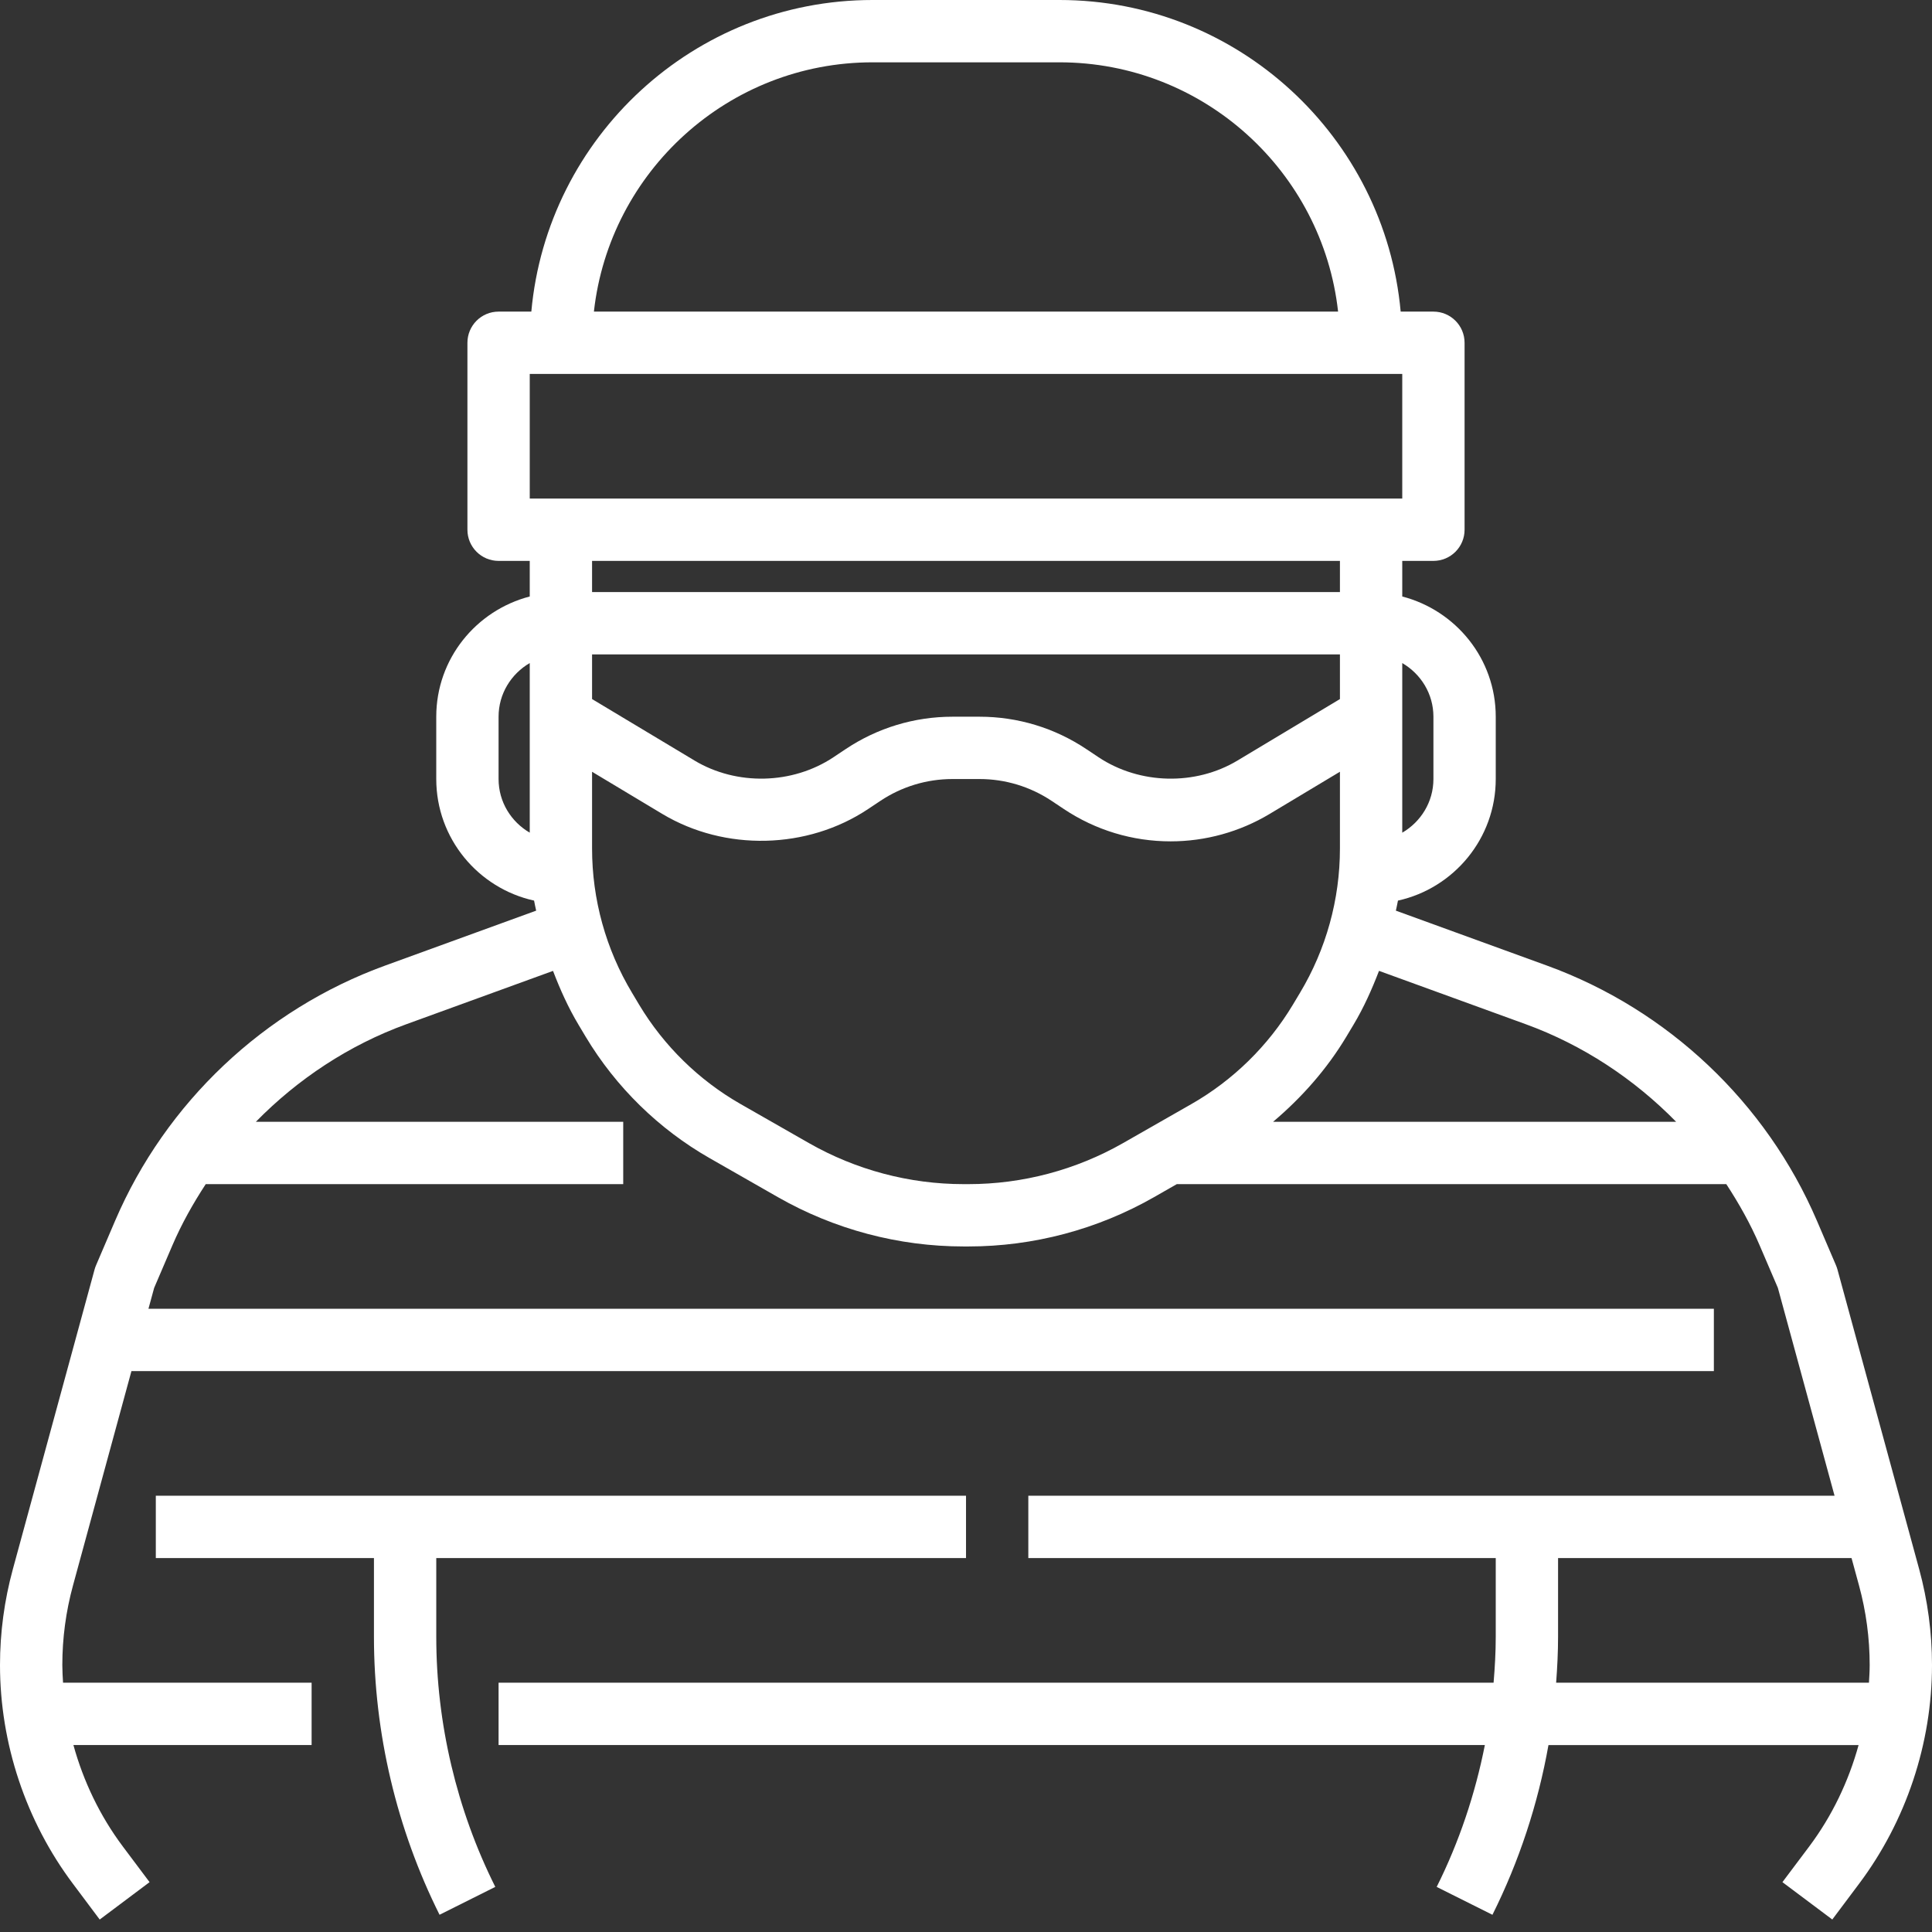 <svg width="128" height="128" viewBox="0 0 128 128" fill="none" xmlns="http://www.w3.org/2000/svg">
<rect x="0" y="0" width="128" height="128" fill="#333333" stroke="none"/>
<path d="M127.149 103.957L121.734 84.1C121.707 84.009 121.678 83.918 121.639 83.83L120.376 80.879C117.019 73.049 110.503 66.888 102.495 63.975L92.48 60.333C92.521 60.111 92.583 59.892 92.618 59.667C96.316 58.851 99.097 55.554 99.097 51.613V47.484C99.097 43.648 96.456 40.442 92.903 39.519V37.161H94.968C96.109 37.161 97.032 36.236 97.032 35.097V22.71C97.032 21.57 96.109 20.645 94.968 20.645H92.798C91.751 9.088 82.019 0 70.194 0H57.806C45.981 0 36.249 9.088 35.202 20.645H33.032C31.891 20.645 30.968 21.57 30.968 22.71V35.097C30.968 36.236 31.891 37.161 33.032 37.161H35.097V39.519C31.544 40.442 28.903 43.648 28.903 47.484V51.613C28.903 55.554 31.684 58.851 35.384 59.667C35.419 59.892 35.479 60.111 35.522 60.333L25.507 63.975C17.499 66.888 10.983 73.049 7.626 80.879L6.363 83.83C6.324 83.916 6.295 84.007 6.268 84.1L0.853 103.957C0.287 106.029 0 108.168 0 110.313C0 115.508 1.716 120.654 4.833 124.806L6.606 127.174L9.91 124.697L8.134 122.329C6.629 120.32 5.529 118.026 4.864 115.613H20.645V111.484H4.177C4.154 111.094 4.129 110.703 4.129 110.313C4.129 108.536 4.366 106.762 4.835 105.045L8.708 90.839H113.548V86.71H9.835L10.213 85.326L11.421 82.508C12.032 81.082 12.79 79.738 13.63 78.452H41.29V74.323H16.95C19.735 71.482 23.123 69.238 26.917 67.859L36.639 64.324C37.11 65.557 37.651 66.762 38.334 67.902L38.809 68.697C40.807 72.025 43.644 74.804 47.015 76.73L51.547 79.319C55.284 81.451 59.535 82.581 63.837 82.581H64.163C68.466 82.581 72.716 81.451 76.453 79.317L77.966 78.452H114.372C115.212 79.738 115.97 81.082 116.581 82.508L117.789 85.326L121.544 99.097H68.129V103.226H99.097V108.445C99.097 109.459 99.039 110.472 98.954 111.484H33.032V115.613H98.376C97.732 118.871 96.669 122.046 95.184 125.013L98.878 126.86C100.647 123.32 101.896 119.517 102.59 115.615H123.136C122.471 118.028 121.373 120.322 119.866 122.333L118.09 124.697L121.394 127.172L123.167 124.806C126.284 120.654 128 115.508 128 110.313C128 108.168 127.713 106.029 127.149 103.957ZM39.226 43.355H88.774V46.315L81.992 50.385C79.195 52.067 75.499 51.978 72.776 50.166L71.965 49.625C69.865 48.223 67.419 47.484 64.896 47.484H63.106C60.581 47.484 58.137 48.223 56.035 49.625L55.224 50.166C52.501 51.978 48.807 52.065 46.008 50.385L39.226 46.315V43.355ZM94.968 47.484V51.613C94.968 53.134 94.132 54.452 92.903 55.168V43.931C94.132 44.645 94.968 45.962 94.968 47.484ZM57.806 4.129H70.194C79.742 4.129 87.622 11.369 88.652 20.645H39.348C40.378 11.369 48.258 4.129 57.806 4.129ZM35.097 24.774H92.903V33.032H35.097V24.774ZM88.774 37.161V39.226H39.226V37.161H88.774ZM33.032 51.613V47.484C33.032 45.962 33.868 44.645 35.097 43.929V55.166C33.868 54.452 33.032 53.134 33.032 51.613ZM74.405 75.733C71.29 77.51 67.749 78.452 64.163 78.452H63.837C60.251 78.452 56.71 77.51 53.595 75.733L49.063 73.144C46.305 71.567 43.984 69.296 42.349 66.572L41.875 65.778C40.14 62.889 39.226 59.584 39.226 56.217V51.132L43.883 53.927C48.031 56.411 53.489 56.285 57.515 53.601L58.327 53.06C59.745 52.115 61.399 51.613 63.104 51.613H64.894C66.599 51.613 68.253 52.115 69.673 53.06L70.485 53.601C72.586 55.003 75.033 55.742 77.556 55.742C79.866 55.742 82.135 55.114 84.117 53.925L88.774 51.13V56.217C88.774 59.584 87.86 62.889 86.127 65.778L85.653 66.57C84.017 69.293 81.697 71.567 78.939 73.144L74.405 75.733ZM84.344 74.323C86.243 72.716 87.907 70.836 89.193 68.693L89.668 67.9C90.352 66.76 90.89 65.552 91.363 64.322L101.083 67.856C104.877 69.238 108.263 71.482 111.05 74.323H84.344ZM103.098 111.484C103.174 110.472 103.226 109.459 103.226 108.445V103.226H122.669L123.165 105.043C123.634 106.762 123.871 108.536 123.871 110.313C123.871 110.703 123.846 111.094 123.823 111.484H103.098Z" fill="white"/>
<path d="M28.904 103.226H64.001V99.097H10.323V103.226H24.775V108.445C24.775 114.806 26.28 121.173 29.121 126.858L32.814 125.011C30.256 119.897 28.904 114.168 28.904 108.445V103.226Z" fill="white"/>
</svg>
